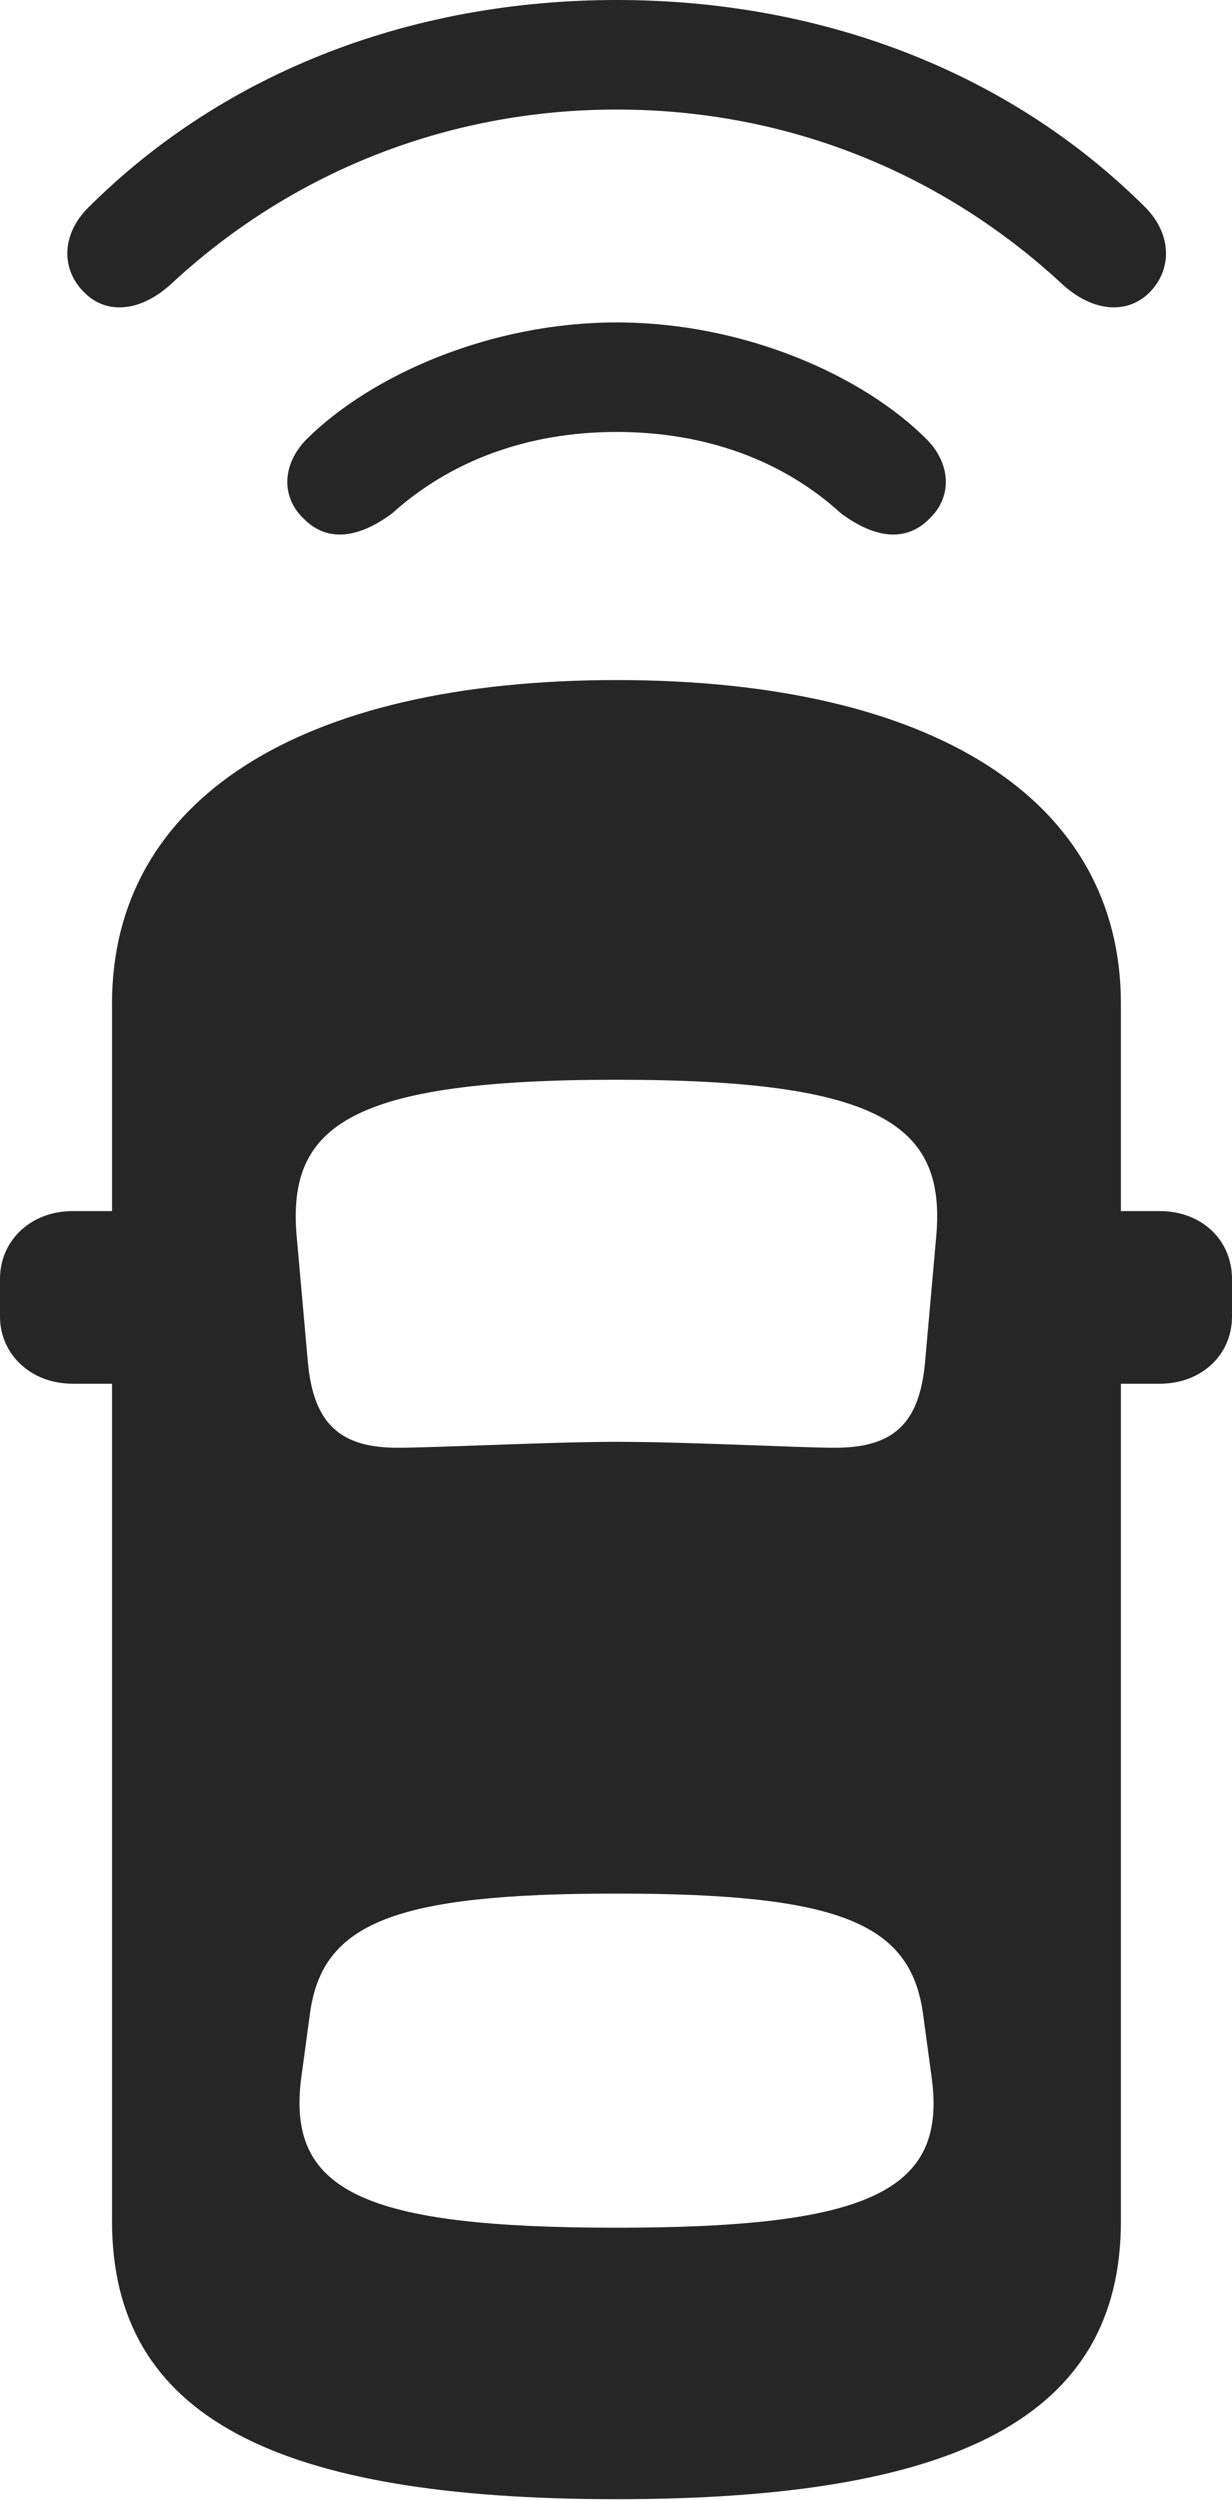 <?xml version="1.0" encoding="UTF-8"?>
<!--Generator: Apple Native CoreSVG 232.5-->
<!DOCTYPE svg
PUBLIC "-//W3C//DTD SVG 1.1//EN"
       "http://www.w3.org/Graphics/SVG/1.1/DTD/svg11.dtd">
<svg version="1.1" xmlns="http://www.w3.org/2000/svg" xmlns:xlink="http://www.w3.org/1999/xlink" width="64.184" height="130.198">
 <g>
  <rect height="130.198" opacity="0" width="64.184" x="0" y="0"/>
  <path d="M32.122 5.705C41.083 5.705 49.183 9.06 55.4 14.855C57.016 16.283 58.728 16.339 59.845 15.271C61.078 14.068 61.056 12.239 59.711 10.841C52.45 3.581 42.555 0 32.122 0C21.723 0 11.828 3.581 4.567 10.841C3.188 12.239 3.166 14.068 4.433 15.271C5.516 16.339 7.229 16.283 8.844 14.855C15.046 9.06 23.195 5.705 32.122 5.705Z" fill="#000000" fill-opacity="0.85"/>
  <path d="M32.122 22.495C36.843 22.495 40.845 24.025 43.816 26.736C45.716 28.145 47.298 28.169 48.438 26.995C49.603 25.878 49.551 24.184 48.291 22.891C44.98 19.564 38.782 16.791 32.122 16.791C25.496 16.791 19.298 19.564 15.953 22.891C14.693 24.184 14.641 25.878 15.806 26.995C16.946 28.169 18.528 28.145 20.428 26.736C23.433 24.025 27.435 22.495 32.122 22.495Z" fill="#000000" fill-opacity="0.85"/>
  <path d="M32.122 130.149C49.812 130.149 58.396 125.886 58.396 115.67L58.396 52.261C58.396 41.628 48.593 35.415 32.122 35.415C15.636 35.415 5.836 41.628 5.836 52.261L5.836 115.67C5.836 125.886 14.401 130.149 32.122 130.149ZM9.124 72.06L9.124 63.069L3.782 63.069C1.617 63.069 0 64.588 0 66.599L0 68.56C0 70.537 1.617 72.06 3.782 72.06ZM55.06 72.06L60.416 72.06C62.616 72.06 64.184 70.537 64.184 68.56L64.184 66.599C64.184 64.588 62.616 63.069 60.416 63.069L55.06 63.069ZM32.107 75.085C28.75 75.085 22.646 75.394 20.709 75.394C17.73 75.394 16.332 74.154 16.04 70.935L15.45 64.312C14.977 58.608 18.271 56.229 32.107 56.229C45.928 56.229 49.255 58.608 48.782 64.312L48.193 70.935C47.9 74.154 46.536 75.394 43.49 75.394C41.586 75.394 35.966 75.085 32.107 75.085ZM32.107 116.011C18.967 116.011 14.945 114.122 15.688 108.252L16.149 104.85C16.791 100.14 20.532 98.611 32.107 98.611C43.716 98.611 47.423 100.14 48.084 104.85L48.545 108.252C49.321 114.122 45.231 116.011 32.107 116.011Z" fill="#000000" fill-opacity="0.85"/>
 </g>
</svg>
